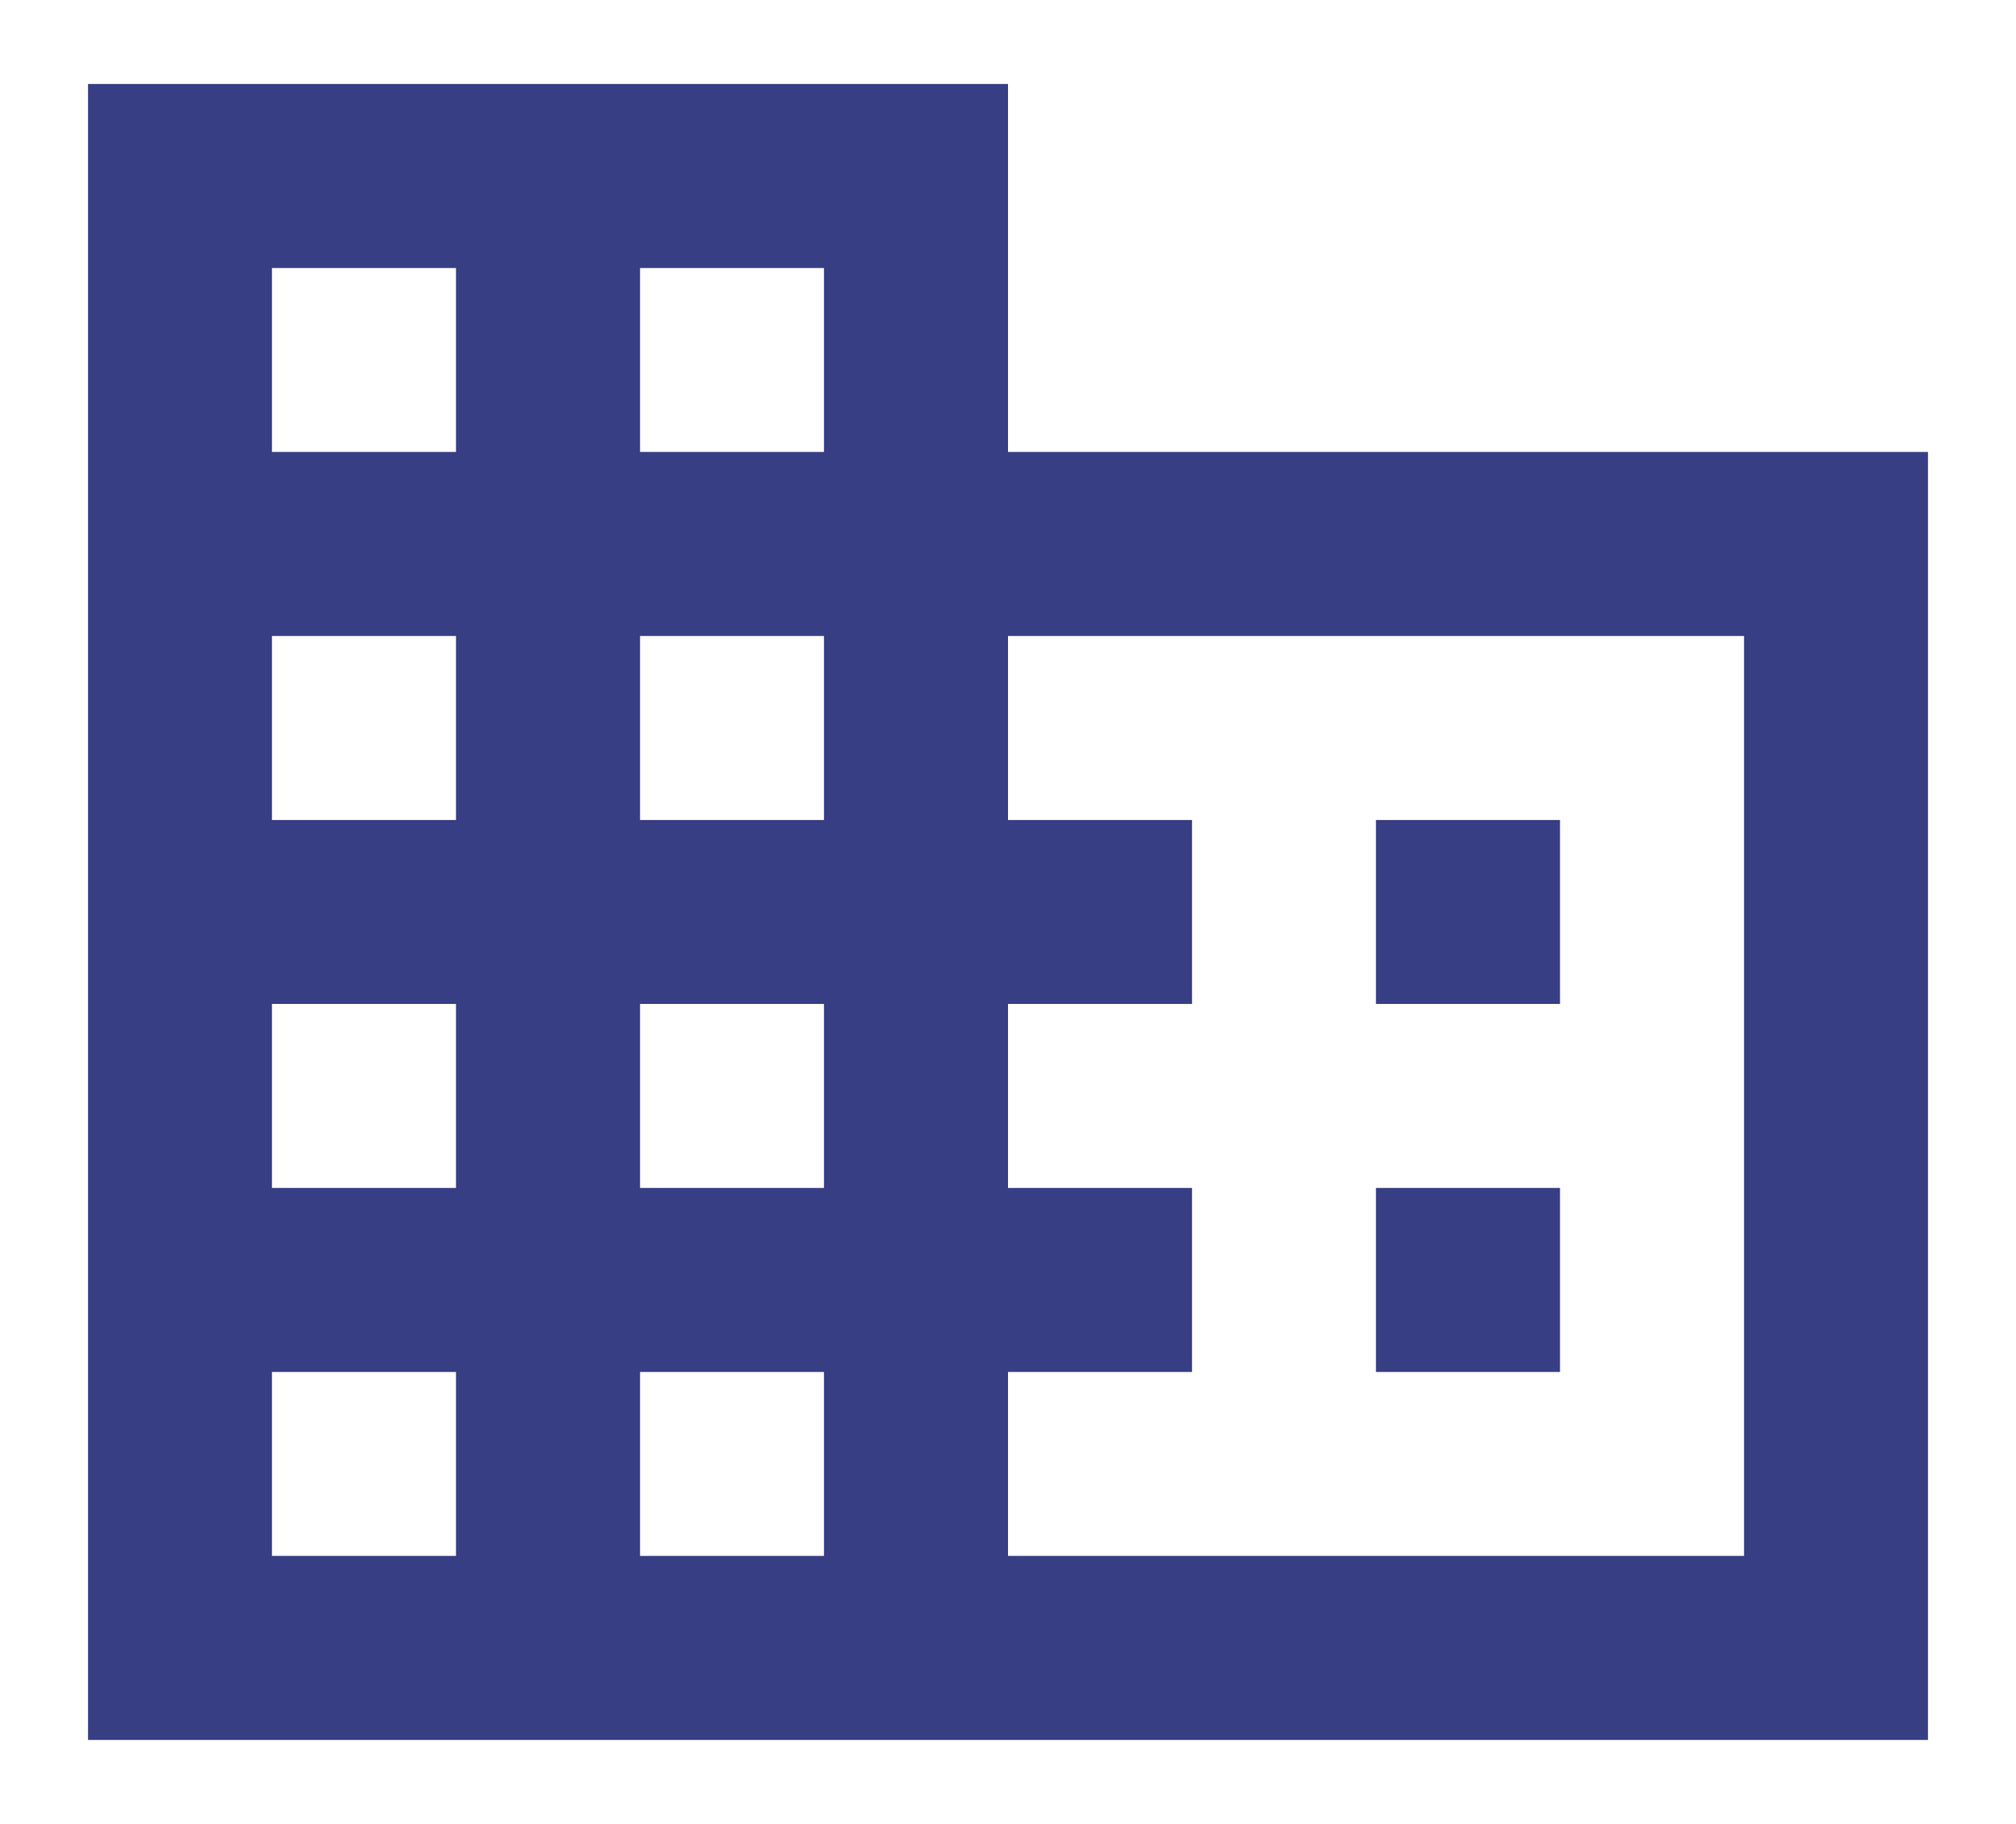 <svg width="21" height="19" viewBox="0 0 21 19" fill="none" xmlns="http://www.w3.org/2000/svg">
<path d="M16.25 12.375H14.333V14.292H16.25V12.375ZM16.25 8.542H14.333V10.458H16.25V8.542ZM18.167 16.208H10.5V14.292H12.417V12.375H10.5V10.458H12.417V8.542H10.5V6.625H18.167V16.208ZM8.583 4.708H6.667V2.792H8.583V4.708ZM8.583 8.542H6.667V6.625H8.583V8.542ZM8.583 12.375H6.667V10.458H8.583V12.375ZM8.583 16.208H6.667V14.292H8.583V16.208ZM4.75 4.708H2.833V2.792H4.75V4.708ZM4.75 8.542H2.833V6.625H4.75V8.542ZM4.75 12.375H2.833V10.458H4.75V12.375ZM4.75 16.208H2.833V14.292H4.75V16.208ZM10.5 4.708V0.875H0.917V18.125H20.083V4.708H10.5Z" fill="#161D6F" fill-opacity="0.85"/>
</svg>
